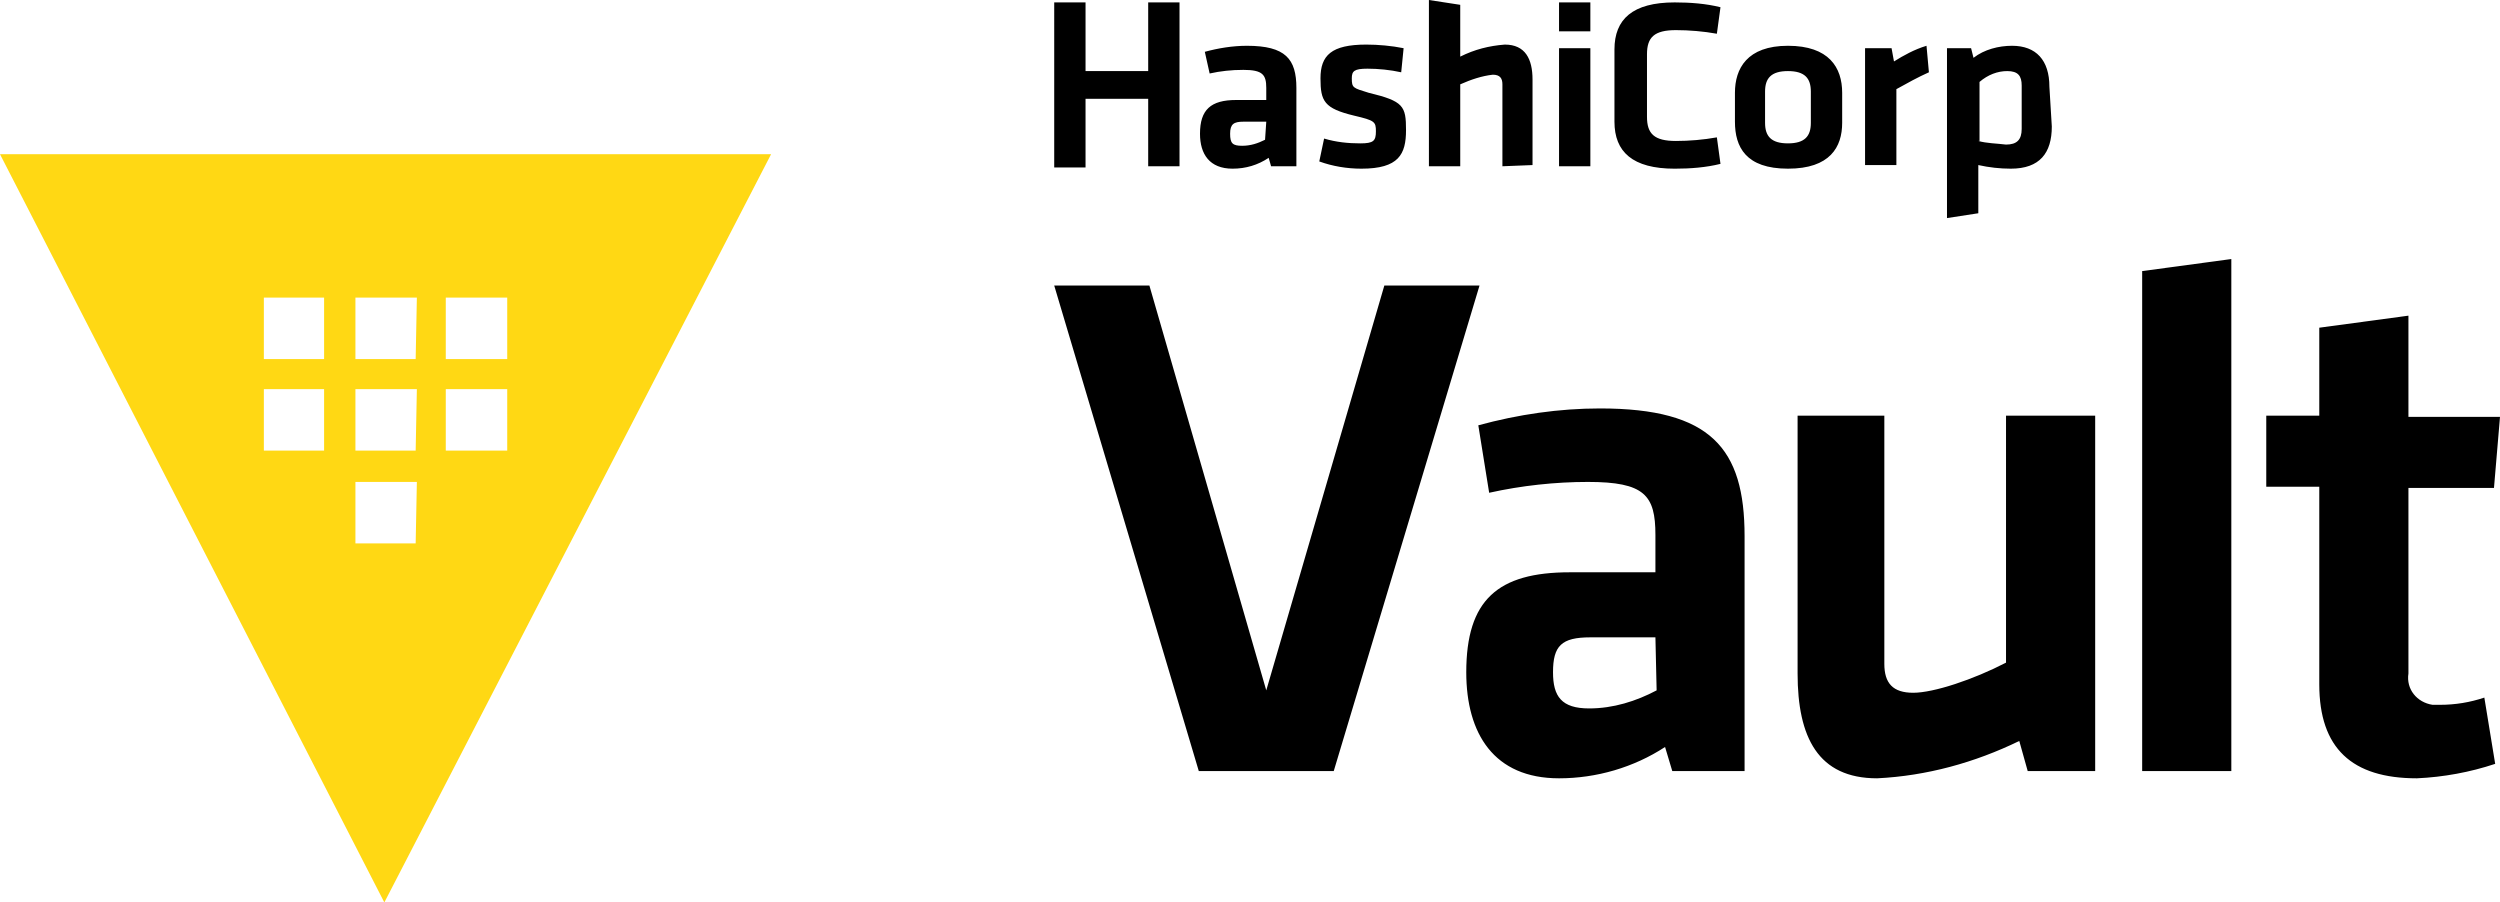 <?xml version="1.0" encoding="utf-8"?>
<!-- Generator: Adobe Illustrator 27.3.1, SVG Export Plug-In . SVG Version: 6.00 Build 0)  -->
<svg version="1.1" id="Layer_1" xmlns="http://www.w3.org/2000/svg" xmlns:xlink="http://www.w3.org/1999/xlink" x="0px" y="0px"
	 viewBox="0 0 207.5 74.9" style="enable-background:new 0 0 207.5 74.9;" xml:space="preserve">
<style type="text/css">
	.st0{fill:#FFD814;}
</style>
<path d="M114.9,23.7h7.9L110.7,64H99.5l-12-40.3h7.9l9.7,33.6L114.9,23.7z M144.8,64h-6l-0.6-2c-2.6,1.7-5.7,2.6-8.8,2.6
	c-5.4,0-7.7-3.7-7.7-8.8c0-6,2.6-8.3,8.6-8.3h7.1v-3.1c0-3.3-0.9-4.4-5.6-4.4c-2.7,0-5.5,0.3-8.2,0.9l-0.9-5.6
	c3.3-0.9,6.7-1.4,10.1-1.4c9.2,0,12,3.3,12,10.6L144.8,64z M137.4,52.9H132c-2.4,0-3.1,0.7-3.1,2.9c0,2,0.7,3,3,3
	c2,0,3.9-0.6,5.6-1.5L137.4,52.9z M156.4,34.5v20.6c0,1.6,0.7,2.4,2.4,2.4s5-1.1,7.7-2.5V34.5h7.4V64h-5.6l-0.7-2.5
	c-3.7,1.8-7.7,2.9-11.8,3.1c-4.9,0-6.6-3.4-6.6-8.7V34.5H156.4z M177.8,64V22.5l7.4-1V64H177.8z M207.1,63.4
	c-2.1,0.7-4.3,1.1-6.5,1.2c-5.4,0-8.1-2.5-8.1-7.8V40.4h-4.4v-5.9h4.4v-7.3l7.4-1v8.4h7.6l-0.5,5.9h-7.1v15.4
	c-0.2,1.3,0.7,2.4,2,2.6c0.2,0,0.4,0,0.6,0c1.3,0,2.5-0.2,3.7-0.6L207.1,63.4z M95.3,13.8V8.2h-5.2v5.7h-2.6V0.2h2.6v5.7h5.2V0.2
	h2.6v13.6L95.3,13.8z M107.6,13.8h-2.1l-0.2-0.7c-0.9,0.6-1.9,0.9-3,0.9c-1.9,0-2.7-1.2-2.7-2.9c0-2,0.9-2.8,3-2.8h2.5v-1
	c0-1.1-0.3-1.5-1.9-1.5c-1,0-1.9,0.1-2.8,0.3L100,4.3c1.1-0.3,2.3-0.5,3.5-0.5c3.2,0,4.1,1.1,4.1,3.5L107.6,13.8z M105.1,10.1h-1.9
	c-0.8,0-1.1,0.2-1.1,1s0.2,1,1,1c0.7,0,1.3-0.2,1.9-0.5L105.1,10.1z M113,14c-1.2,0-2.4-0.2-3.5-0.6l0.4-1.9c1,0.3,2,0.4,3,0.4
	c1.1,0,1.3-0.2,1.3-1s-0.1-0.9-1.8-1.3c-2.5-0.6-2.8-1.2-2.8-3.1s0.9-2.8,3.8-2.8c1,0,2.1,0.1,3.1,0.3l-0.2,2
	c-0.9-0.2-1.9-0.3-2.8-0.3c-1.1,0-1.3,0.2-1.3,0.8c0,0.8,0.1,0.8,1.4,1.2c2.9,0.7,3.1,1.1,3.1,3.1S116.1,14,113,14z M124.7,13.8V7
	c0-0.5-0.2-0.8-0.8-0.8c-0.9,0.1-1.8,0.4-2.7,0.8v6.8h-2.6V0l2.6,0.4v4.3c1.2-0.6,2.4-0.9,3.7-1c1.7,0,2.3,1.2,2.3,2.9v7.1
	L124.7,13.8z M129.4,2.6V0.2h2.6v2.4L129.4,2.6z M129.4,13.8V4h2.6v9.8H129.4z M134,4.1c0-2.5,1.5-3.9,5-3.9c1.3,0,2.6,0.1,3.8,0.4
	l-0.3,2.2c-1.1-0.2-2.3-0.3-3.4-0.3c-1.8,0-2.4,0.6-2.4,2v5.2c0,1.4,0.6,2,2.4,2c1.1,0,2.3-0.1,3.4-0.3l0.3,2.2
	c-1.2,0.3-2.5,0.4-3.8,0.4c-3.5,0-5-1.4-5-3.9V4.1z M148.4,14c-3.5,0-4.4-1.8-4.4-3.9V7.7c0-2,1-3.9,4.4-3.9s4.5,1.8,4.5,3.9v2.5
	C152.9,12.2,151.9,14,148.4,14z M148.4,5.9c-1.4,0-1.9,0.6-1.9,1.7v2.6c0,1.1,0.5,1.7,1.9,1.7s1.9-0.6,1.9-1.7V7.6
	C150.3,6.5,149.8,5.9,148.4,5.9L148.4,5.9z M160.1,6c-0.9,0.4-1.8,0.9-2.7,1.4v6.3h-2.6V4h2.2l0.2,1.1c0.8-0.5,1.7-1,2.7-1.3
	L160.1,6z M170.3,10.5c0,2.2-1,3.5-3.4,3.5c-0.9,0-1.8-0.1-2.7-0.3v4l-2.6,0.4V4h2l0.2,0.8c0.9-0.7,2.1-1,3.2-1c2,0,3.1,1.2,3.1,3.4
	L170.3,10.5z M164.2,11.7c0.7,0.2,1.5,0.2,2.3,0.3c0.9,0,1.3-0.4,1.3-1.3V7.1c0-0.8-0.3-1.2-1.2-1.2c-0.8,0-1.6,0.3-2.3,0.9V11.7z"
	/>
<path class="st0" d="M0,12.8l31.9,62.1L64,12.8H0z M26.9,37.4h-5v-5.1h5V37.4z M26.9,29.8h-5v-5.1h5V29.8z M34.5,45.1h-5V40h5.1
	L34.5,45.1z M34.5,37.4h-5v-5.1h5.1L34.5,37.4z M34.5,29.8h-5v-5.1h5.1L34.5,29.8z M42.1,37.4H37v-5.1h5.1L42.1,37.4z M37,29.8v-5.1
	h5.1v5.1L37,29.8z"/>
</svg>
